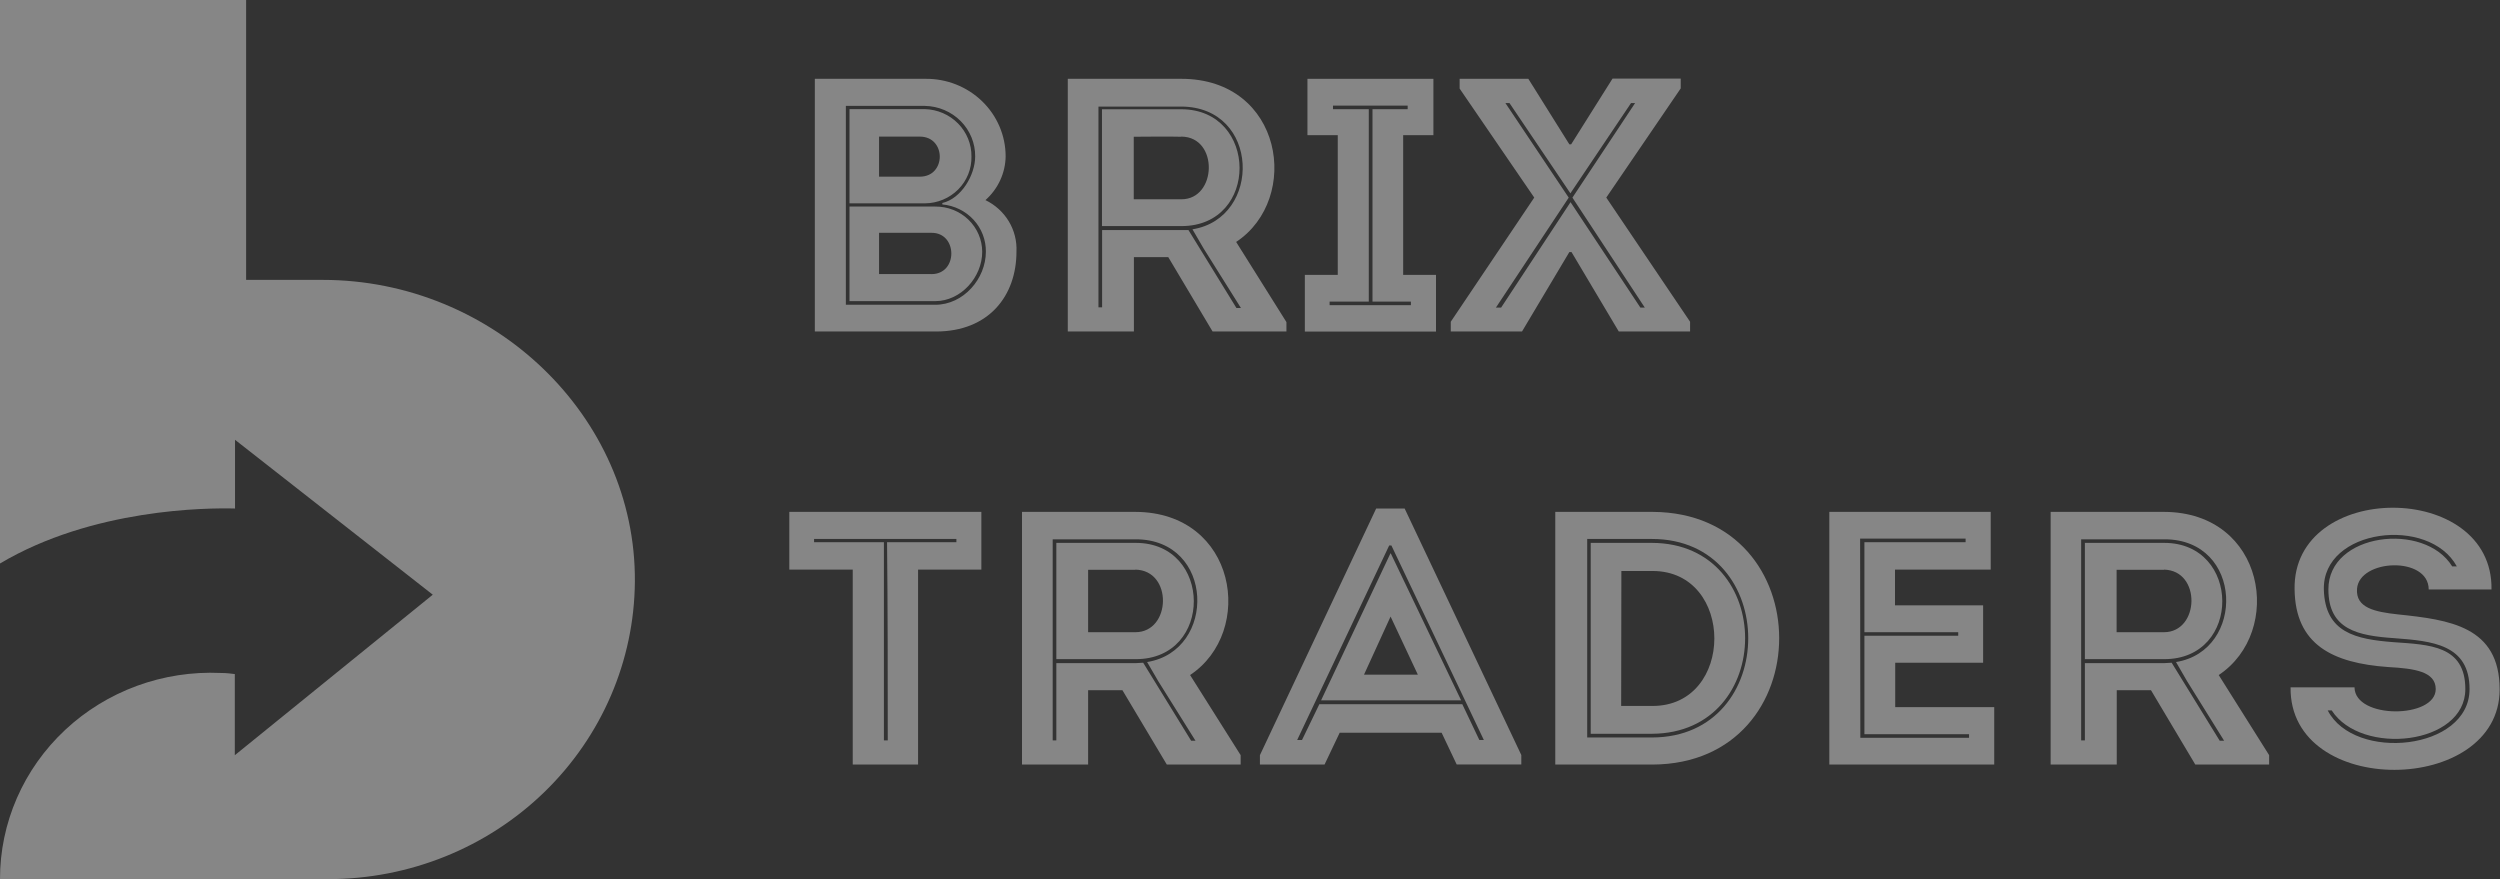 <svg width="182" height="64" viewBox="0 0 182 64" fill="none" xmlns="http://www.w3.org/2000/svg">
    <rect x="0" y="0" width="182" height="64" fill="#333333" stroke="none"/>
    <g opacity="0.41" clip-path="url(#clip0_149_888)">
        <path d="M46.219 42.343C46.177 48.101 43.807 53.609 39.626 57.666C35.444 61.723 29.791 64 23.898 64H8.8587e-06C-0.002 61.969 0.417 59.959 1.233 58.091C2.049 56.224 3.245 54.537 4.747 53.134C6.249 51.731 8.028 50.64 9.974 49.928C11.92 49.216 13.994 48.898 16.07 48.992C16.5 48.992 16.848 49.042 17.094 49.072V54.98L31.506 43.294L17.11 32.017V37.02C15.062 36.965 6.737 37.02 8.8587e-06 41.022V0H17.918V20.376H23.499C35.868 20.376 46.306 30.262 46.219 42.343Z" fill="white"/>
        <path d="M71.74 14.568C72.45 14.911 73.042 15.45 73.443 16.117C73.844 16.784 74.037 17.552 73.998 18.325C73.998 21.532 71.986 24.133 68.141 24.133H59.32V5.738H67.358C68.123 5.728 68.883 5.867 69.593 6.146C70.303 6.426 70.948 6.84 71.493 7.366C72.037 7.891 72.47 8.517 72.764 9.208C73.059 9.898 73.21 10.638 73.21 11.386C73.201 11.986 73.066 12.579 72.813 13.126C72.56 13.673 72.195 14.164 71.74 14.568ZM61.578 7.709V22.187H68.09C70.138 22.187 71.771 20.296 71.771 18.325C71.782 17.467 71.463 16.636 70.875 15.998C70.288 15.361 69.476 14.962 68.602 14.883V14.778C69.974 14.463 70.993 12.752 70.993 11.386C71.001 10.427 70.622 9.502 69.938 8.814C69.254 8.126 68.319 7.729 67.338 7.709H61.578ZM61.844 7.944V14.803H67.332C67.786 14.8 68.234 14.709 68.65 14.534C69.067 14.36 69.444 14.107 69.76 13.789C70.075 13.471 70.323 13.094 70.488 12.682C70.653 12.269 70.732 11.829 70.722 11.386C70.73 10.493 70.38 9.633 69.746 8.989C69.112 8.345 68.246 7.97 67.332 7.944H61.844ZM61.844 15.038V21.922H68.09C69.943 21.922 71.505 20.191 71.505 18.325C71.503 17.89 71.413 17.459 71.24 17.058C71.067 16.657 70.814 16.293 70.497 15.988C70.18 15.682 69.804 15.441 69.391 15.278C68.978 15.115 68.535 15.034 68.09 15.038H61.844ZM66.964 9.945C68.899 9.945 68.899 12.862 66.964 12.862H63.995V9.945H66.964ZM67.793 19.951H63.995V16.949H67.814C69.723 16.934 69.754 19.956 67.814 19.956L67.793 19.951Z" fill="white"/>
        <path d="M93.652 23.448V24.133H88.276L85.051 18.72H82.548V24.133H77.735V5.738H86.008C93.406 5.738 94.748 14.463 89.992 17.614L93.652 23.448ZM86.008 16.749C86.193 16.749 86.382 16.749 86.52 16.749L90.012 22.422H90.34L87.621 18.085L86.812 16.694C91.896 15.879 91.737 7.759 85.983 7.759H79.968V22.372H80.234V16.749H86.008ZM86.008 16.459H80.224V7.954H86.008C91.609 7.974 91.691 16.459 86.008 16.459ZM85.978 9.955C84.852 9.925 83.669 9.955 82.537 9.955V14.508H86.008C88.599 14.508 88.732 9.97 86.008 9.945L85.978 9.955Z" fill="white"/>
        <path d="M104.541 20.011V24.138H94.993V20.011H97.389V9.84H95.183V5.738H104.352V9.84H102.15V20.011H104.541ZM96.795 21.957V22.217H102.713V21.957H99.918V7.949H102.478V7.689H97.041V7.949H99.647V21.957H96.795Z" fill="white"/>
        <path d="M114.248 18.35L110.802 24.133H105.616V23.423L111.693 14.383L106.261 6.449V5.738H111.263L114.248 10.506H114.381L117.391 5.723H122.357V6.434L116.936 14.383L123.038 23.423V24.133H117.847L114.406 18.35H114.248ZM109.891 7.504H109.594L114.202 14.388L108.903 22.392H109.282L114.335 14.718L119.419 22.392H119.741L114.473 14.388L119.035 7.504H118.738L114.325 14.073L109.891 7.504Z" fill="white"/>
        <path d="M57.462 41.468V37.265H71.443V41.468H66.836V55.66H62.08V41.468H57.462ZM64.629 53.9C64.629 49.062 64.629 44.279 64.578 39.472H69.626V39.236H59.264V39.472H64.348V53.9H64.629Z" fill="white"/>
        <path d="M90.319 54.975V55.66H84.944L81.713 50.248H79.215V55.66H74.402V37.265H82.655C90.053 37.29 91.394 45.99 86.638 49.142L90.319 54.975ZM82.686 48.276C82.87 48.276 83.059 48.246 83.223 48.246L86.715 53.925H87.032L84.319 49.587L83.51 48.196C88.594 47.381 88.43 39.261 82.681 39.261H76.635V53.9H76.901V48.276H82.686ZM82.686 47.986H76.901V39.522H82.686C88.276 39.522 88.358 47.986 82.686 47.986ZM82.655 41.483C81.529 41.483 80.346 41.483 79.215 41.483V46.025H82.655C85.266 46.025 85.399 41.523 82.655 41.468V41.483Z" fill="white"/>
        <path d="M104.951 53.344H97.528L96.427 55.66H91.722V54.975L100.185 37.02H102.258L110.751 54.965V55.651H106.046L104.951 53.344ZM101.295 39.712H101.132L94.435 53.87H94.788L96.048 51.268H106.456L107.695 53.87H108.023L101.295 39.712ZM96.176 50.983H106.369L101.249 40.287H101.224L96.176 50.983ZM103.22 49.117H99.299L101.234 44.885L103.22 49.117Z" fill="white"/>
        <path d="M120.309 55.66H113.224V37.265H120.309C132.596 37.32 132.596 55.605 120.309 55.66ZM115.548 53.689H120.253C129.612 53.689 129.612 39.236 120.253 39.236H115.548V53.689ZM120.268 39.522H115.804V53.419H120.268C129.304 53.374 129.304 39.552 120.268 39.522ZM118.036 41.568H120.309C126.304 41.568 126.304 51.393 120.309 51.393H118.021L118.036 41.568Z" fill="white"/>
        <path d="M144.924 41.468H137.956V44.069H144.371V48.246H137.972V51.478H145.18V55.66H133.175V37.265H144.924V41.468ZM135.433 53.714H143.347V53.449H135.729V46.28H142.559V46.025H135.729V39.472H143.096V39.211H135.417L135.433 53.714Z" fill="white"/>
        <path d="M165.193 54.975V55.66H159.817L156.592 50.248H154.099V55.66H149.286V37.265H157.544C164.937 37.29 166.283 45.99 161.522 49.142L165.193 54.975ZM157.559 48.276C157.749 48.276 157.933 48.246 158.097 48.246L161.594 53.925H161.916L159.218 49.587L158.414 48.196C163.493 47.381 163.334 39.261 157.58 39.261H151.508V53.9H151.779V48.276H157.559ZM157.559 47.986H151.779V39.522H157.559C163.15 39.522 163.232 47.986 157.559 47.986ZM157.534 41.483C156.402 41.483 155.22 41.483 154.088 41.483V46.025H157.534C160.14 46.025 160.273 41.523 157.534 41.468V41.483Z" fill="white"/>
        <path d="M177.321 50.167C177.321 48.882 175.759 48.666 173.875 48.562C169.78 48.276 167.102 46.911 167.046 42.913C166.887 34.979 181.514 34.979 181.381 42.913H176.809C176.809 40.472 171.756 40.682 171.592 42.863C171.484 44.254 172.882 44.544 174.577 44.729C178.314 45.12 181.974 45.595 181.974 50.192C181.974 57.917 166.646 58.127 166.754 50.037H171.408C171.433 52.374 177.321 52.324 177.321 50.167ZM178.857 41.233C176.839 37.531 169.068 38.476 169.176 42.913C169.257 46.07 171.515 46.54 174.259 46.751C176.865 46.936 179.476 46.986 179.476 50.167C179.476 54.24 171.894 55.055 169.749 51.718H169.457C171.392 55.475 179.783 54.635 179.783 50.167C179.783 46.911 177.065 46.666 174.321 46.46C171.689 46.28 169.508 45.86 169.508 42.913C169.483 38.791 176.502 37.951 178.519 41.233H178.857Z" fill="white"/>
    </g>
    <defs>
        <clipPath id="clip0_149_888">
            <rect width="182" height="64" fill="white"/>
        </clipPath>
    </defs>
</svg>
